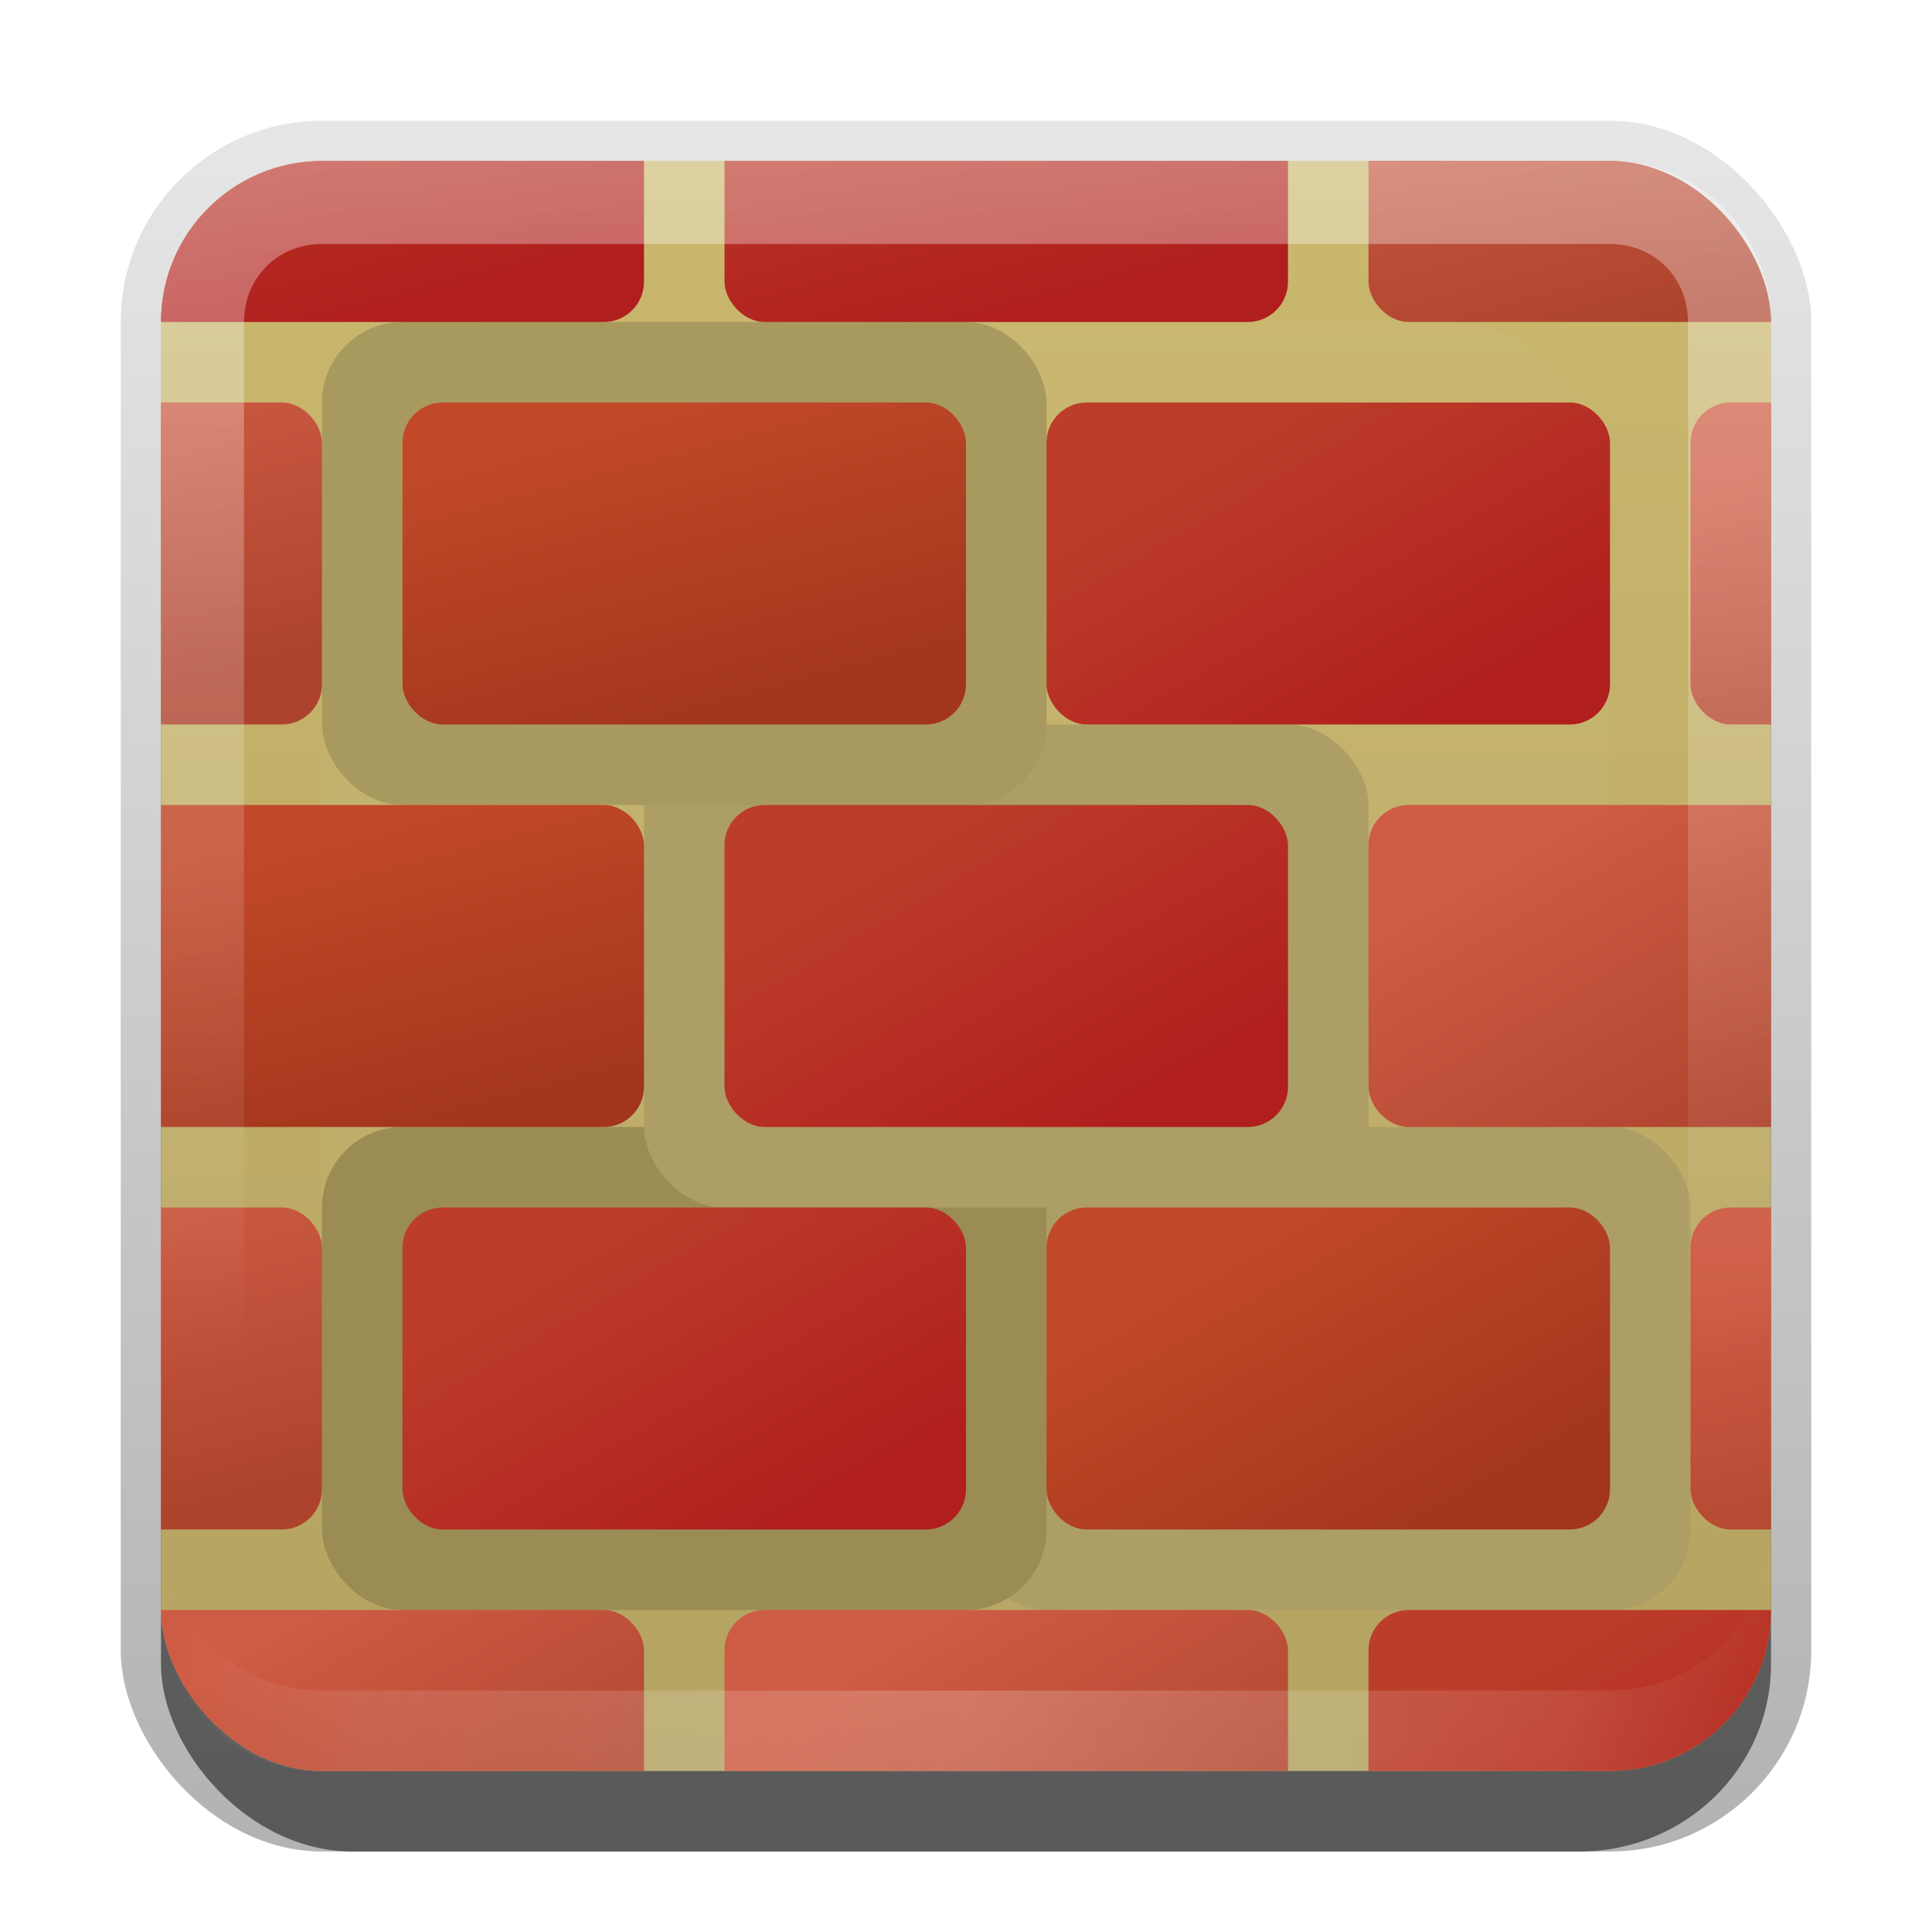 <?xml version="1.0" encoding="UTF-8"?>
<!-- Created with Inkscape (http://www.inkscape.org/) -->
<svg id="svg2" width="24" height="24" version="1.1" xmlns="http://www.w3.org/2000/svg" xmlns:cc="http://creativecommons.org/ns#" xmlns:dc="http://purl.org/dc/elements/1.1/" xmlns:rdf="http://www.w3.org/1999/02/22-rdf-syntax-ns#" xmlns:xlink="http://www.w3.org/1999/xlink">
 <defs id="defs4">
  <linearGradient id="linearGradient3335" x1="11.375" x2="11.375" y1="22" y2="-9.817" gradientUnits="userSpaceOnUse">
   <stop id="stop3330" offset="0"/>
   <stop id="stop3333" stop-opacity="0" offset="1"/>
  </linearGradient>
  <linearGradient id="linearGradient3181" x1="-3.061" x2="-3.061" y1="27.258" y2="7.254" gradientTransform="translate(12.119 -7.258)" gradientUnits="userSpaceOnUse" xlink:href="#linearGradient3668"/>
  <filter id="filter3194" x="-.18" y="-.18" width="1.36" height="1.36" color-interpolation-filters="sRGB">
   <feGaussianBlur id="feGaussianBlur3196" stdDeviation="1.2"/>
  </filter>
  <clipPath id="clipPath2849">
   <rect id="rect2851" x="1" y="1" width="20" height="20" rx="2" ry="2" fill="#fff" fill-rule="evenodd"/>
  </clipPath>
  <linearGradient id="linearGradient3668">
   <stop id="stop3670" stop-color="#b4a361" offset="0"/>
   <stop id="stop3672" stop-color="#cbb86e" offset="1"/>
  </linearGradient>
  <linearGradient id="linearGradient3815">
   <stop id="stop3817" stop-color="#b01e1e" offset="0"/>
   <stop id="stop3819" stop-color="#bc3d29" offset="1"/>
  </linearGradient>
  <linearGradient id="linearGradient4122">
   <stop id="stop4124" stop-color="#a2351c" offset="0"/>
   <stop id="stop4126" stop-color="#c14929" offset="1"/>
  </linearGradient>
  <linearGradient id="linearGradient4392">
   <stop id="stop4394" stop-color="#ad432d" offset="0"/>
   <stop id="stop4396" stop-color="#ce5b43" offset="1"/>
  </linearGradient>
  <linearGradient id="linearGradient3789" x1="13" x2="11.933" y1="2" y2="-1.983" gradientUnits="userSpaceOnUse" xlink:href="#linearGradient3815"/>
  <linearGradient id="linearGradient3791" x1="21" x2="19.933" y1="2" y2="-1.983" gradientUnits="userSpaceOnUse" xlink:href="#linearGradient4392"/>
  <linearGradient id="linearGradient3793" x1="5" x2="3.933" y1="2" y2="-1.983" gradientUnits="userSpaceOnUse" xlink:href="#linearGradient3815"/>
  <linearGradient id="linearGradient3795" x1="1" x2="-.067" y1="7" y2="3.017" gradientUnits="userSpaceOnUse" xlink:href="#linearGradient4392"/>
  <linearGradient id="linearGradient3797" x1="26" x2="24.933" y1="7" y2="3.017" gradientUnits="userSpaceOnUse" xlink:href="#linearGradient4392"/>
  <linearGradient id="linearGradient3799" x1="18" x2="15.764" y1="7" y2="3.127" gradientUnits="userSpaceOnUse" xlink:href="#linearGradient3815"/>
  <linearGradient id="linearGradient3801" x1="9" x2="7.933" y1="7" y2="3.017" gradientUnits="userSpaceOnUse" xlink:href="#linearGradient4122"/>
  <linearGradient id="linearGradient3803" x1="14" x2="11.764" y1="12" y2="8.127" gradientUnits="userSpaceOnUse" xlink:href="#linearGradient3815"/>
  <linearGradient id="linearGradient3805" x1="22" x2="19.764" y1="12" y2="8.127" gradientUnits="userSpaceOnUse" xlink:href="#linearGradient4392"/>
  <linearGradient id="linearGradient3807" x1="6" x2="4.933" y1="12" y2="8.017" gradientUnits="userSpaceOnUse" xlink:href="#linearGradient4122"/>
  <linearGradient id="linearGradient3809" x1="2" x2=".933" y1="17" y2="13.017" gradientUnits="userSpaceOnUse" xlink:href="#linearGradient4392"/>
  <linearGradient id="linearGradient3811" x1="26" x2="24.933" y1="17" y2="13.017" gradientUnits="userSpaceOnUse" xlink:href="#linearGradient4392"/>
  <linearGradient id="linearGradient3813" x1="18" x2="15.764" y1="17" y2="13.127" gradientUnits="userSpaceOnUse" xlink:href="#linearGradient4122"/>
  <linearGradient id="linearGradient3816" x1="10" x2="7.764" y1="17" y2="13.127" gradientUnits="userSpaceOnUse" xlink:href="#linearGradient3815"/>
  <linearGradient id="linearGradient3818" x1="22" x2="19.764" y1="22" y2="18.127" gradientUnits="userSpaceOnUse" xlink:href="#linearGradient3815"/>
  <linearGradient id="linearGradient3820" x1="14" x2="11.764" y1="22" y2="18.127" gradientUnits="userSpaceOnUse" xlink:href="#linearGradient4392"/>
  <linearGradient id="linearGradient3822" x1="6" x2="3.764" y1="22" y2="18.127" gradientUnits="userSpaceOnUse" xlink:href="#linearGradient4392"/>
  <clipPath id="clipPath3847">
   <rect id="rect3849" x="2" width="20" height="20" rx="2" ry="2" fill="url(#linearGradient3181)" fill-rule="evenodd"/>
  </clipPath>
  <linearGradient id="linearGradient3845" x1="11" x2="21" y1="19.5" y2="19.5" gradientTransform="translate(1,1)" gradientUnits="userSpaceOnUse" spreadMethod="reflect">
   <stop id="stop3833" stop-color="#fff" offset="0"/>
   <stop id="stop3821" stop-color="#fff" stop-opacity=".498" offset=".75"/>
   <stop id="stop3835" stop-color="#fff" stop-opacity="0" offset="1"/>
  </linearGradient>
  <linearGradient id="linearGradient3984" x1="10" x2="10" y1="1" y2="16" gradientTransform="translate(1,1)" gradientUnits="userSpaceOnUse">
   <stop id="stop3825" stop-color="#fff" offset="0"/>
   <stop id="stop3829" stop-color="#fff" stop-opacity="0" offset="1"/>
  </linearGradient>
 </defs>
 <g id="layer1" transform="translate(0,2)">
  <g id="g3337" transform="translate(1,-1)">
   <rect id="rect3371" x=".5" y=".5" width="21" height="21.5" rx="2.5" ry="2.5" fill="url(#linearGradient3335)" opacity=".3"/>
   <rect id="rect2553" x="1" y="2" width="20" height="20" rx="2.381" ry="2.326" opacity=".5"/>
  </g>
  <rect id="rect3173" x="2" width="20" height="20" rx="2" ry="2" fill="url(#linearGradient3181)" fill-rule="evenodd"/>
 </g>
 <g id="layer2" transform="translate(0,2)">
  <rect id="rect2410" transform="translate(1,-1)" x="3" y="3" width="16" height="16" rx="2" ry="2" clip-path="url(#clipPath2849)" fill="#fff" filter="url(#filter3194)" opacity=".15"/>
 </g>
 <g id="layer3" transform="translate(0,2)">
  <rect id="rect3861" x="12" y="12" width="9" height="6" rx="1" ry="1" color="#000000" fill="#ac9e64"/>
  <rect id="rect3859" x="4" y="12" width="9" height="6" rx="1" ry="1" color="#000000" fill="#9a8c53"/>
  <rect id="rect3857" x="8" y="7" width="9" height="6" rx="1" ry="1" color="#000000" fill="#ac9e64"/>
  <rect id="rect3853" transform="translate(0,-2)" x="4" y="4" width="9" height="6" rx="1" ry="1" color="#000000" fill="#a89a5e"/>
  <g id="g3828" clip-path="url(#clipPath3847)">
   <rect id="rect3727" x="1" y="18" width="7" height="4" rx=".5" ry=".5" color="#000000" fill="url(#linearGradient3822)"/>
   <rect id="rect3745" x="9" y="18" width="7" height="4" rx=".5" ry=".5" color="#000000" fill="url(#linearGradient3820)"/>
   <rect id="rect3747" x="17" y="18" width="7" height="4" rx=".5" ry=".5" color="#000000" fill="url(#linearGradient3818)"/>
   <rect id="rect3755" x="5" y="13" width="7" height="4" rx=".5" ry=".5" color="#000000" fill="url(#linearGradient3816)"/>
   <rect id="rect3757" x="13" y="13" width="7" height="4" rx=".5" ry=".5" color="#000000" fill="url(#linearGradient3813)"/>
   <rect id="rect3759" x="21" y="13" width="7" height="4" rx=".5" ry=".5" color="#000000" fill="url(#linearGradient3811)"/>
   <rect id="rect3761" x="-3" y="13" width="7" height="4" rx=".5" ry=".5" color="#000000" fill="url(#linearGradient3809)"/>
   <rect id="rect3763" x="1" y="8" width="7" height="4" rx=".5" ry=".5" color="#000000" fill="url(#linearGradient3807)"/>
   <rect id="rect3765" x="17" y="8" width="7" height="4" rx=".5" ry=".5" color="#000000" fill="url(#linearGradient3805)"/>
   <rect id="rect3767" x="9" y="8" width="7" height="4" rx=".5" ry=".5" color="#000000" fill="url(#linearGradient3803)"/>
   <rect id="rect3769" x="5" y="3" width="7" height="4" rx=".5" ry=".5" color="#000000" fill="url(#linearGradient3801)"/>
   <rect id="rect3771" x="13" y="3" width="7" height="4" rx=".5" ry=".5" color="#000000" fill="url(#linearGradient3799)"/>
   <rect id="rect3773" x="21" y="3" width="7" height="4" rx=".5" ry=".5" color="#000000" fill="url(#linearGradient3797)"/>
   <rect id="rect3775" x="-3" y="3" width="7" height="4" rx=".5" ry=".5" color="#000000" fill="url(#linearGradient3795)"/>
   <rect id="rect3777" x="1" y="-2" width="7" height="4" rx=".5" ry=".5" color="#000000" fill="url(#linearGradient3793)"/>
   <rect id="rect3779" x="17" y="-2" width="7" height="4" rx=".5" ry=".5" color="#000000" fill="url(#linearGradient3791)"/>
   <rect id="rect3781" x="9" y="-2" width="7" height="4" rx=".5" ry=".5" color="#000000" fill="url(#linearGradient3789)"/>
  </g>
 </g>
 <g id="layer4" fill-rule="evenodd">
  <path id="rect3050" d="m4 2c-1.108 0-2 0.892-2 2v16c0 1.108 0.892 2 2 2h16c1.108 0 2-0.892 2-2v-16c0-1.108-0.892-2-2-2h-16zm0 1.031h16c0.55 0 0.969 0.419 0.969 0.969v16c0 0.55-0.419 0.969-0.969 0.969h-16c-0.55 0-0.969-0.419-0.969-0.969v-16c0-0.55 0.419-0.969 0.969-0.969z" fill="url(#linearGradient3984)" opacity=".35"/>
  <path id="path3235" d="m4 22c-1.108 0-2-0.892-2-2v-1c0 1.108 0.892 2 2 2h16c1.108 0 2-0.892 2-2v1c0 1.108-0.892 2-2 2h-16z" fill="url(#linearGradient3845)" opacity=".2"/>
 </g>
</svg>

